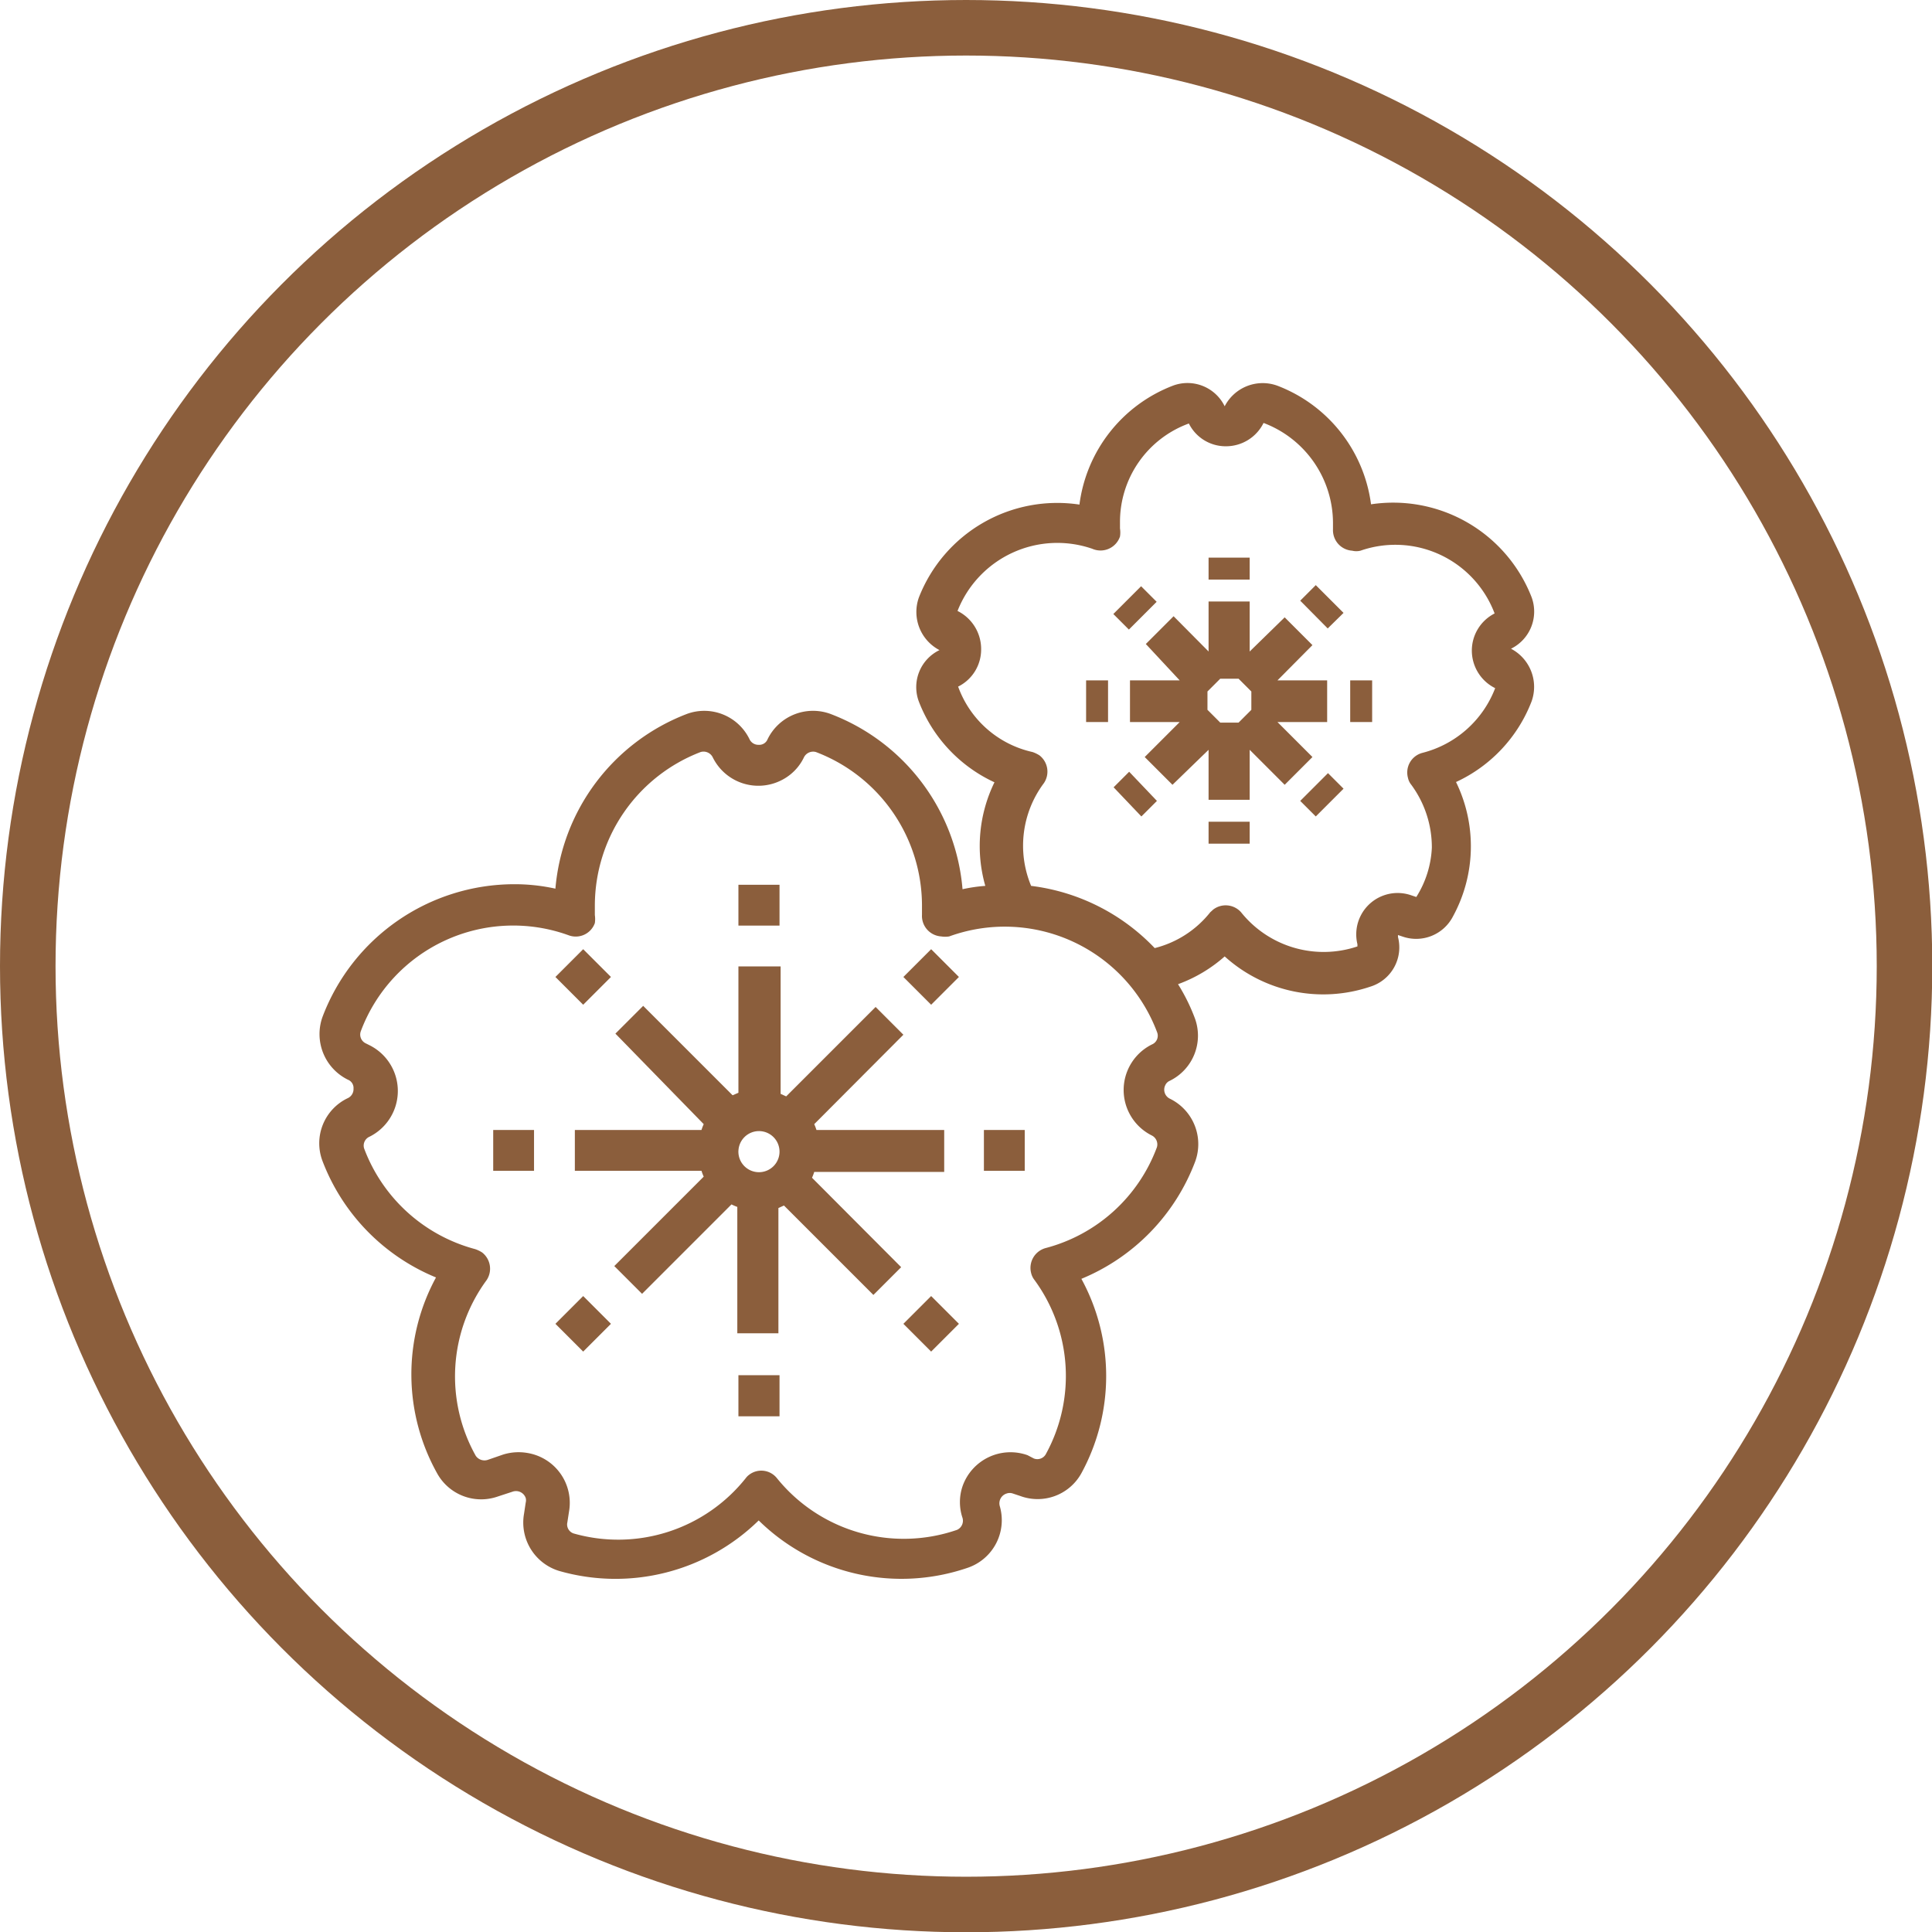 <svg xmlns="http://www.w3.org/2000/svg" viewBox="0 0 69.57 69.57"><defs><style>.cls-1{fill:none;stroke:#8b5e3c;stroke-miterlimit:10;stroke-width:2px;}.cls-2{fill:#8b5e3c;}</style></defs><title>24Asset 8</title><g id="Layer_2" data-name="Layer 2"><g id="Layer_1-2" data-name="Layer 1"><circle class="cls-1" cx="34.79" cy="34.79" r="33.79"/><g id="surface1"><path class="cls-2" d="M12.51,39.55a1.8,1.8,0,0,0-.9,2.25A7.37,7.37,0,0,0,15.7,46a7.31,7.31,0,0,0,.05,7.07,1.81,1.81,0,0,0,2.17.82l.55-.18a.37.37,0,0,1,.46.23.33.33,0,0,1,0,.17l-.06.4a1.82,1.82,0,0,0,1.27,2.06,7.37,7.37,0,0,0,7.18-1.82,7.34,7.34,0,0,0,7.54,1.7A1.81,1.81,0,0,0,36,54.23a.37.37,0,0,1,.25-.45.33.33,0,0,1,.22,0l.27.09a1.8,1.8,0,0,0,2.2-.82,7.31,7.31,0,0,0,0-7,7.39,7.39,0,0,0,4.1-4.23,1.82,1.82,0,0,0-.92-2.26.36.36,0,0,1-.16-.48.31.31,0,0,1,.16-.16h0a1.81,1.81,0,0,0,.9-2.27,6.81,6.81,0,0,0-.6-1.21,5.23,5.23,0,0,0,1.68-1,5.29,5.29,0,0,0,5.24,1.09,1.48,1.48,0,0,0,1-1.79s0-.06,0-.07l.18.06A1.49,1.49,0,0,0,52.32,33a5.27,5.27,0,0,0,.11-4.84,5.29,5.29,0,0,0,2.72-2.9,1.55,1.55,0,0,0-.74-1.9,1.49,1.49,0,0,0,.74-1.86,5.35,5.35,0,0,0-5.78-3.34A5.31,5.31,0,0,0,46,13.89a1.54,1.54,0,0,0-1.9.74,1.49,1.49,0,0,0-1.87-.74,5.31,5.31,0,0,0-3.36,4.28,5.35,5.35,0,0,0-5.78,3.34,1.55,1.55,0,0,0,.74,1.9,1.48,1.48,0,0,0-.74,1.86,5.3,5.3,0,0,0,2.72,2.9,5.23,5.23,0,0,0-.33,3.73,5.79,5.79,0,0,0-.82.12,7.41,7.41,0,0,0-4.75-6.31,1.82,1.82,0,0,0-2.27.91.32.32,0,0,1-.32.2.35.35,0,0,1-.33-.2,1.81,1.81,0,0,0-2.26-.91A7.41,7.41,0,0,0,20,32a6.8,6.8,0,0,0-1.49-.16,7.39,7.39,0,0,0-6.89,4.76,1.83,1.83,0,0,0,.91,2.28.32.32,0,0,1,.2.32A.36.36,0,0,1,12.51,39.55Zm22-14.83a1.49,1.49,0,0,0,.82-1.33A1.53,1.53,0,0,0,34.48,22a3.86,3.86,0,0,1,4.85-2.24.74.74,0,0,0,1-.44.92.92,0,0,0,0-.29v-.23a3.77,3.77,0,0,1,2.48-3.55,1.48,1.48,0,0,0,1.33.82,1.51,1.51,0,0,0,1.36-.84A3.86,3.86,0,0,1,48,18.83c0,.05,0,.09,0,.14v.09a.74.74,0,0,0,.69.77.63.63,0,0,0,.3,0,3.82,3.82,0,0,1,4.83,2.26,1.5,1.5,0,0,0-.82,1.34,1.51,1.51,0,0,0,.84,1.35,3.81,3.81,0,0,1-2.62,2.33.73.73,0,0,0-.52.9.58.58,0,0,0,.12.25,3.8,3.8,0,0,1,.74,2.26A3.62,3.62,0,0,1,51,32.3l-.18-.06A1.49,1.49,0,0,0,48.88,34s0,.06,0,.08a3.81,3.81,0,0,1-4.19-1.23.74.74,0,0,0-1-.1l-.11.1a3.7,3.7,0,0,1-2,1.29,7.39,7.39,0,0,0-4.45-2.24,3.76,3.76,0,0,1,.46-3.7.74.74,0,0,0-.16-1,1.15,1.15,0,0,0-.25-.12A3.7,3.7,0,0,1,34.5,24.72ZM13.17,37.57a.35.35,0,0,1-.18-.43,5.86,5.86,0,0,1,7.49-3.46.73.73,0,0,0,.94-.44,1,1,0,0,0,0-.29v-.11c0-.09,0-.17,0-.25a5.93,5.93,0,0,1,3.81-5.51.37.37,0,0,1,.44.2,1.83,1.83,0,0,0,2.46.82,1.78,1.78,0,0,0,.82-.83.37.37,0,0,1,.43-.19,5.92,5.92,0,0,1,3.82,5.51c0,.08,0,.16,0,.24v.11a.74.74,0,0,0,.69.78.92.92,0,0,0,.29,0,5.86,5.86,0,0,1,7.49,3.46.34.34,0,0,1-.19.43h0a1.83,1.83,0,0,0,0,3.28.36.36,0,0,1,.18.42,5.86,5.86,0,0,1-4,3.63.74.74,0,0,0-.53.9.64.64,0,0,0,.12.25,5.85,5.85,0,0,1,.4,6.29.35.35,0,0,1-.42.14L37,52.4a1.83,1.83,0,0,0-2.34,1.12,1.78,1.78,0,0,0,0,1.14.36.36,0,0,1-.2.43,5.87,5.87,0,0,1-6.49-1.87.72.72,0,0,0-1-.11.57.57,0,0,0-.11.11,5.87,5.87,0,0,1-6.2,2,.34.34,0,0,1-.23-.4l.06-.39a1.82,1.82,0,0,0-1.5-2.11,1.87,1.87,0,0,0-.88.06l-.55.19a.38.38,0,0,1-.43-.15,5.85,5.85,0,0,1,.39-6.32.74.74,0,0,0-.16-1,1.15,1.15,0,0,0-.25-.12,5.89,5.89,0,0,1-4-3.63.35.35,0,0,1,.2-.42,1.84,1.84,0,0,0,0-3.29Z"/><path class="cls-2" d="M35.43,40.69H36.9v1.47H35.43Z"/><path class="cls-2" d="M26.59,31.86h1.48v1.47H26.59Z"/><path class="cls-2" d="M17.76,40.69h1.47v1.47H17.76Z"/><path class="cls-2" d="M26.59,49.52h1.48V51H26.59Z"/><path class="cls-2" d="M25.34,40.48a1.8,1.8,0,0,0-.08.21H20.7v1.47h4.56a1.8,1.8,0,0,0,.08.21l-3.22,3.22,1,1,3.22-3.22a1.89,1.89,0,0,0,.21.09v4.55h1.48V43.5l.2-.09,3.22,3.22,1-1-3.21-3.22a1.8,1.8,0,0,0,.08-.21H34V40.69H29.4a1.8,1.8,0,0,0-.08-.21l3.21-3.22-1-1-3.22,3.22-.2-.09V34.8H26.59v4.55l-.21.09-3.22-3.22-1,1Zm1.25,1a.74.74,0,1,1,.74.73A.74.74,0,0,1,26.59,41.43Z"/><path class="cls-2" d="M32.53,35.18l1-1,1,1-1,1Z"/><path class="cls-2" d="M20,35.18l1-1,1,1-1,1Z"/><path class="cls-2" d="M20,47.67l1-1,1,1-1,1Z"/><path class="cls-2" d="M32.53,47.67l1-1,1,1-1,1Z"/><path class="cls-2" d="M48.62,24.5h.79V26h-.79Z"/><path class="cls-2" d="M43.52,20.08H45v.79H43.52Z"/><path class="cls-2" d="M39.11,24.5h.79V26h-.79Z"/><path class="cls-2" d="M43.52,29.59H45v.79H43.52Z"/><path class="cls-2" d="M42.48,24.5H40.69V26h1.79l-1.26,1.26,1,1L43.52,27V28.8H45V27l1.26,1.26,1-1L46,26h1.79V24.5H46l1.26-1.27-1-1L45,23.46v-1.8H43.52v1.8l-1.26-1.27-1,1Zm1,.4.46-.46h.66l.46.46v.66l-.46.46h-.66l-.46-.46Z"/><path class="cls-2" d="M46.82,21.63l.56-.56,1,1-.57.56Z"/><path class="cls-2" d="M40.09,22.11l1-1,.56.56-1,1Z"/><path class="cls-2" d="M40.1,28.35l.56-.56,1,1.05-.56.56Z"/><path class="cls-2" d="M46.82,28.84l1-1,.56.56-1,1Z"/></g></g></g></svg>